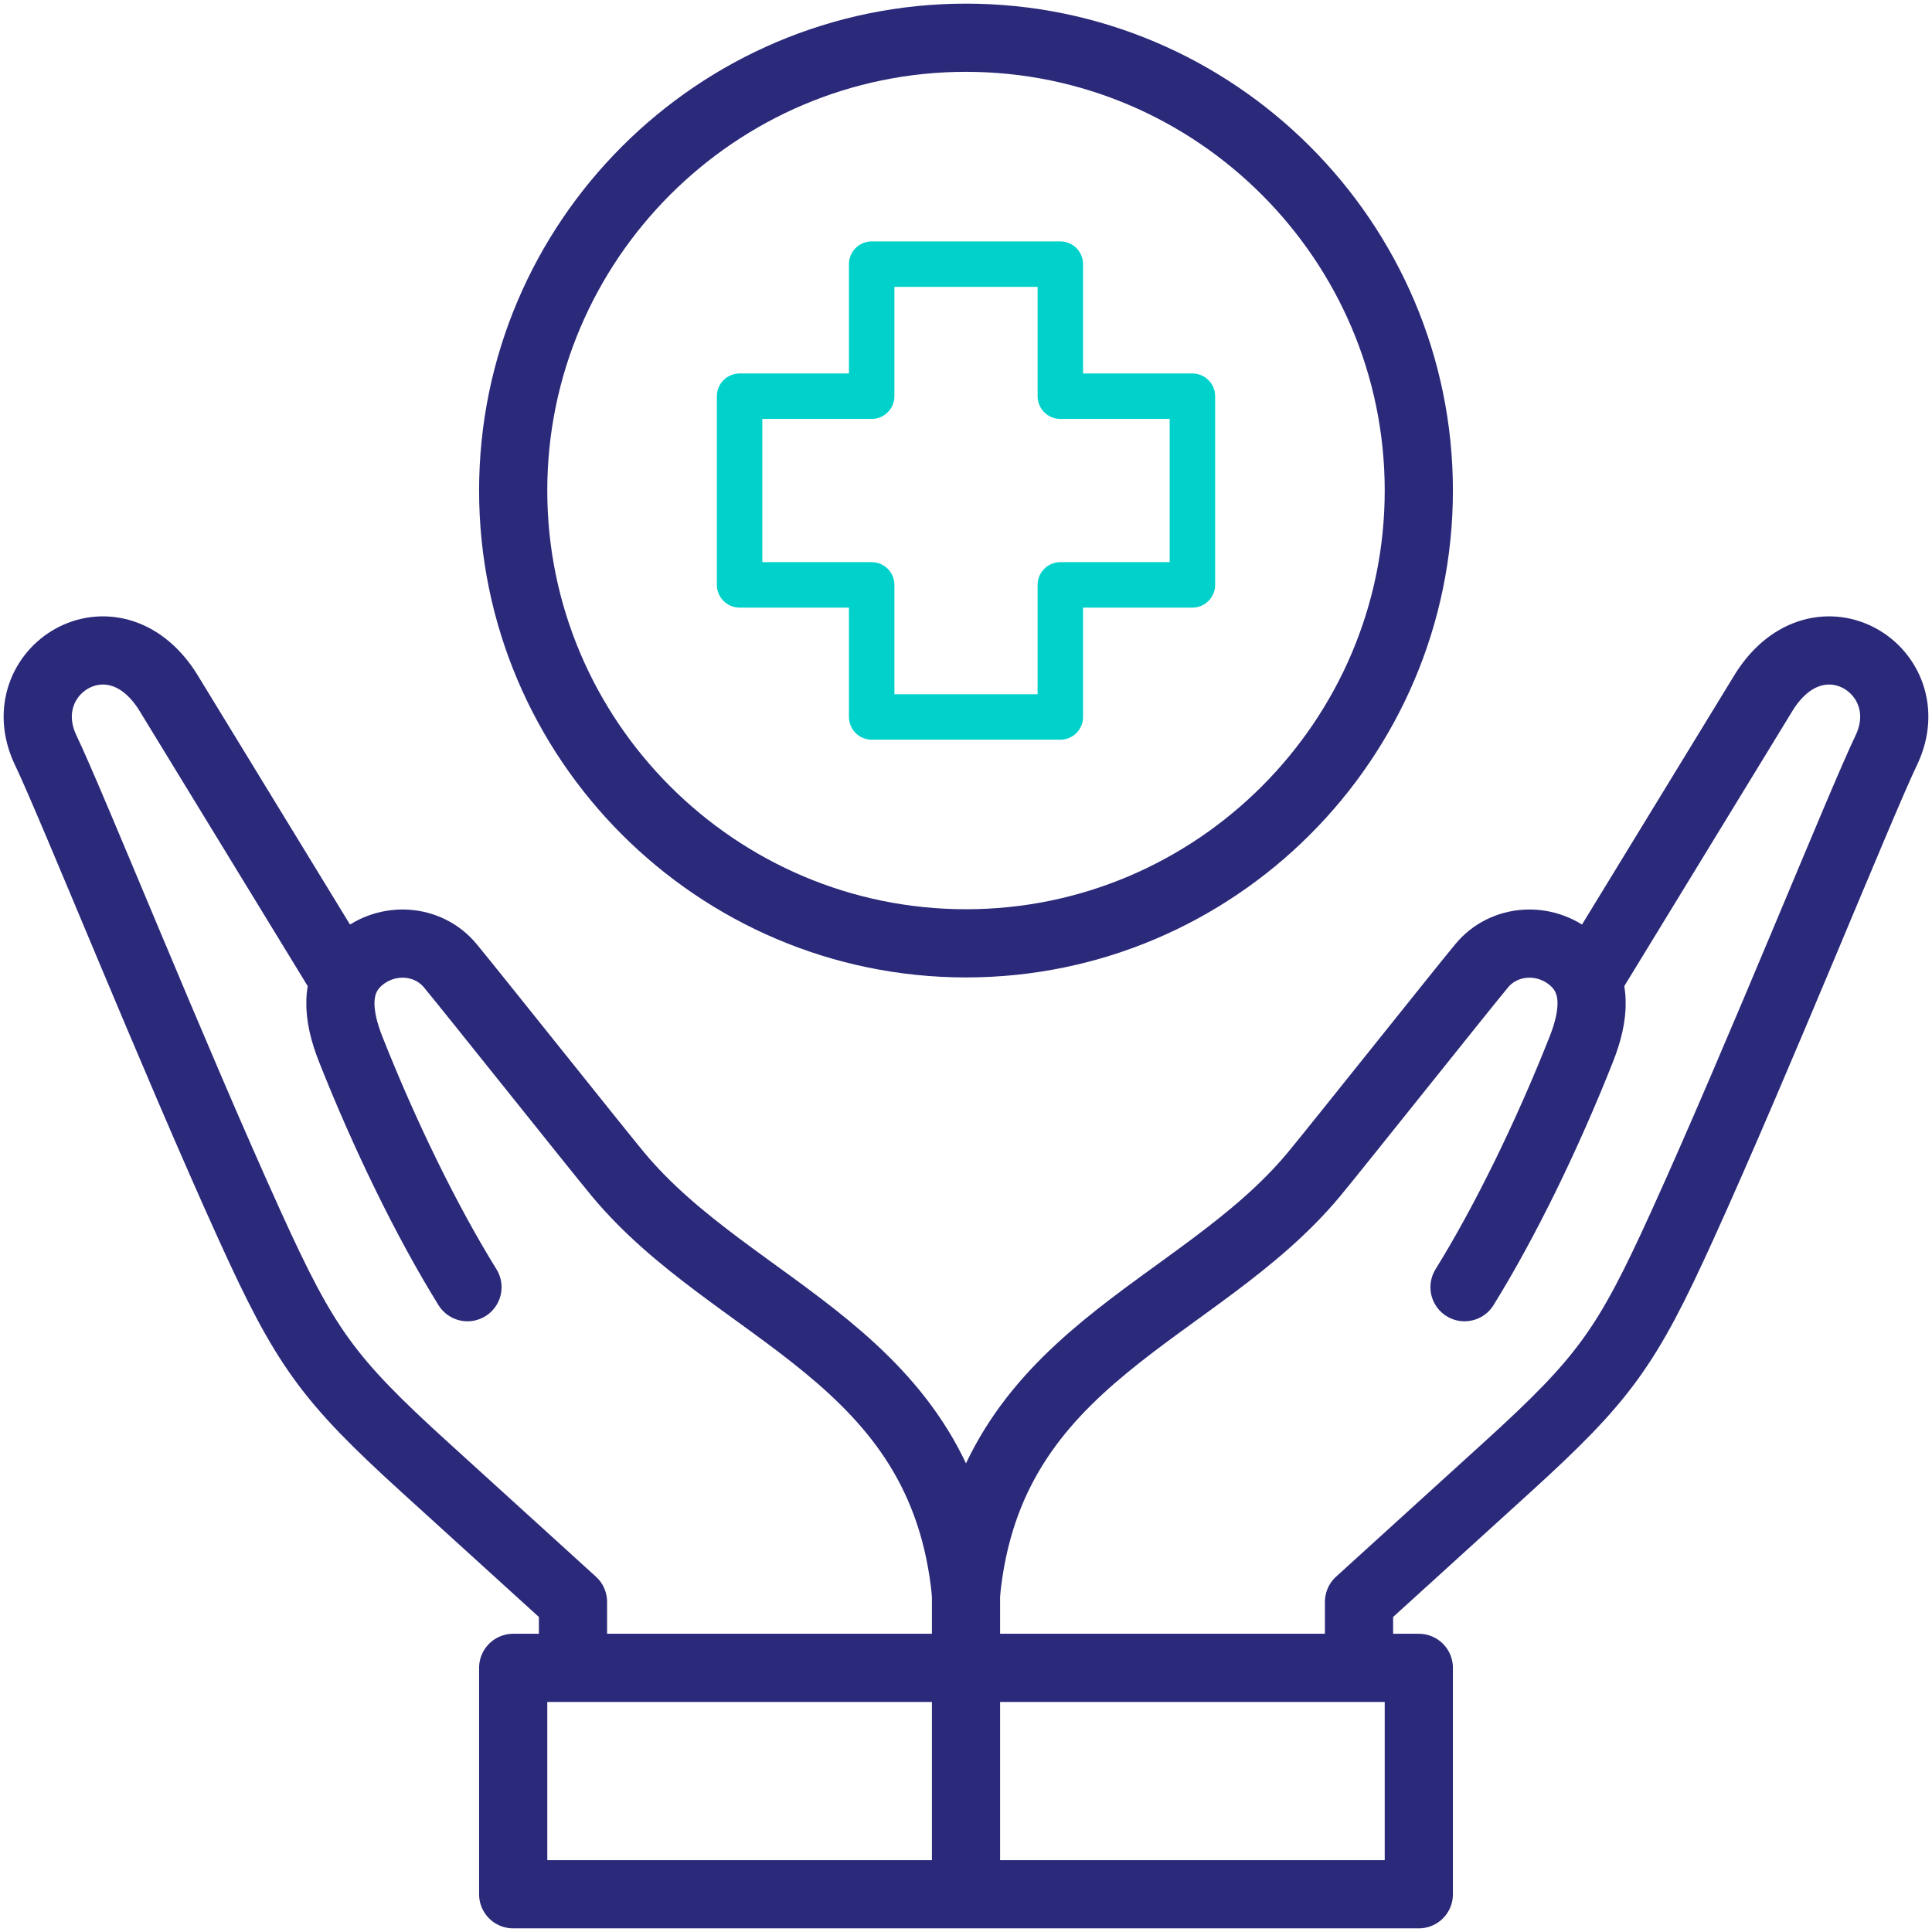 <svg width="85" height="85" viewBox="0 0 85 85" fill="none" xmlns="http://www.w3.org/2000/svg">
<g clip-path="url(#clip0_79_26583)">
<path d="M42.5 70.13V82.442" stroke="#2B2979" stroke-width="3" stroke-miterlimit="22.926" stroke-linecap="round" stroke-linejoin="round"/>
<path d="M22.578 83.34H62.422V73.379H22.578V83.34Z" stroke="#2B2979" stroke-width="3" stroke-miterlimit="22.926" stroke-linecap="round" stroke-linejoin="round"/>
<path d="M20.567 56.631C18.751 53.701 16.904 49.89 15.43 46.163C14.867 44.742 14.647 43.208 15.851 42.196C17.055 41.185 18.835 41.314 19.807 42.484C20.738 43.605 26.253 50.537 27.184 51.658C32.324 57.844 41.49 59.585 42.5 70.13C43.51 59.585 52.676 57.844 57.816 51.658C58.747 50.537 64.262 43.605 65.193 42.484C66.165 41.314 67.945 41.185 69.149 42.196C70.353 43.208 70.133 44.742 69.57 46.163C68.096 49.89 66.249 53.701 64.433 56.631M69.847 43.151L77.626 30.42C80.059 26.595 84.62 29.531 83 32.983C81.866 35.336 77.373 46.528 73.998 53.952C71.57 59.292 70.59 60.661 66.305 64.556L59.791 70.477V72.45M15.153 43.151L7.374 30.42C4.941 26.595 0.381 29.531 2 32.983C3.134 35.336 7.627 46.528 11.002 53.952C13.43 59.292 14.41 60.661 18.695 64.556L25.209 70.477V72.45" stroke="#2B2979" stroke-width="3" stroke-miterlimit="22.926" stroke-linecap="round" stroke-linejoin="round"/>
<path d="M42.5 41.503C53.473 41.503 62.422 32.554 62.422 21.581C62.422 10.609 53.473 1.66 42.5 1.66C31.527 1.66 22.578 10.609 22.578 21.581C22.578 32.554 31.527 41.503 42.5 41.503Z" stroke="#2B2979" stroke-width="3" stroke-miterlimit="22.926" stroke-linecap="round" stroke-linejoin="round"/>
<path d="M38.35 11.621H46.65V17.431H52.461V25.732H46.65V31.543H38.35V25.732H32.539V17.431H38.35V11.621Z" stroke="#00D2CB" stroke-width="2" stroke-miterlimit="22.926" stroke-linecap="round" stroke-linejoin="round"/>
</g>
<defs>
<clipPath id="clip0_79_26583">
<rect width="85" height="85" fill="white"/>
</clipPath>
</defs>
</svg>
